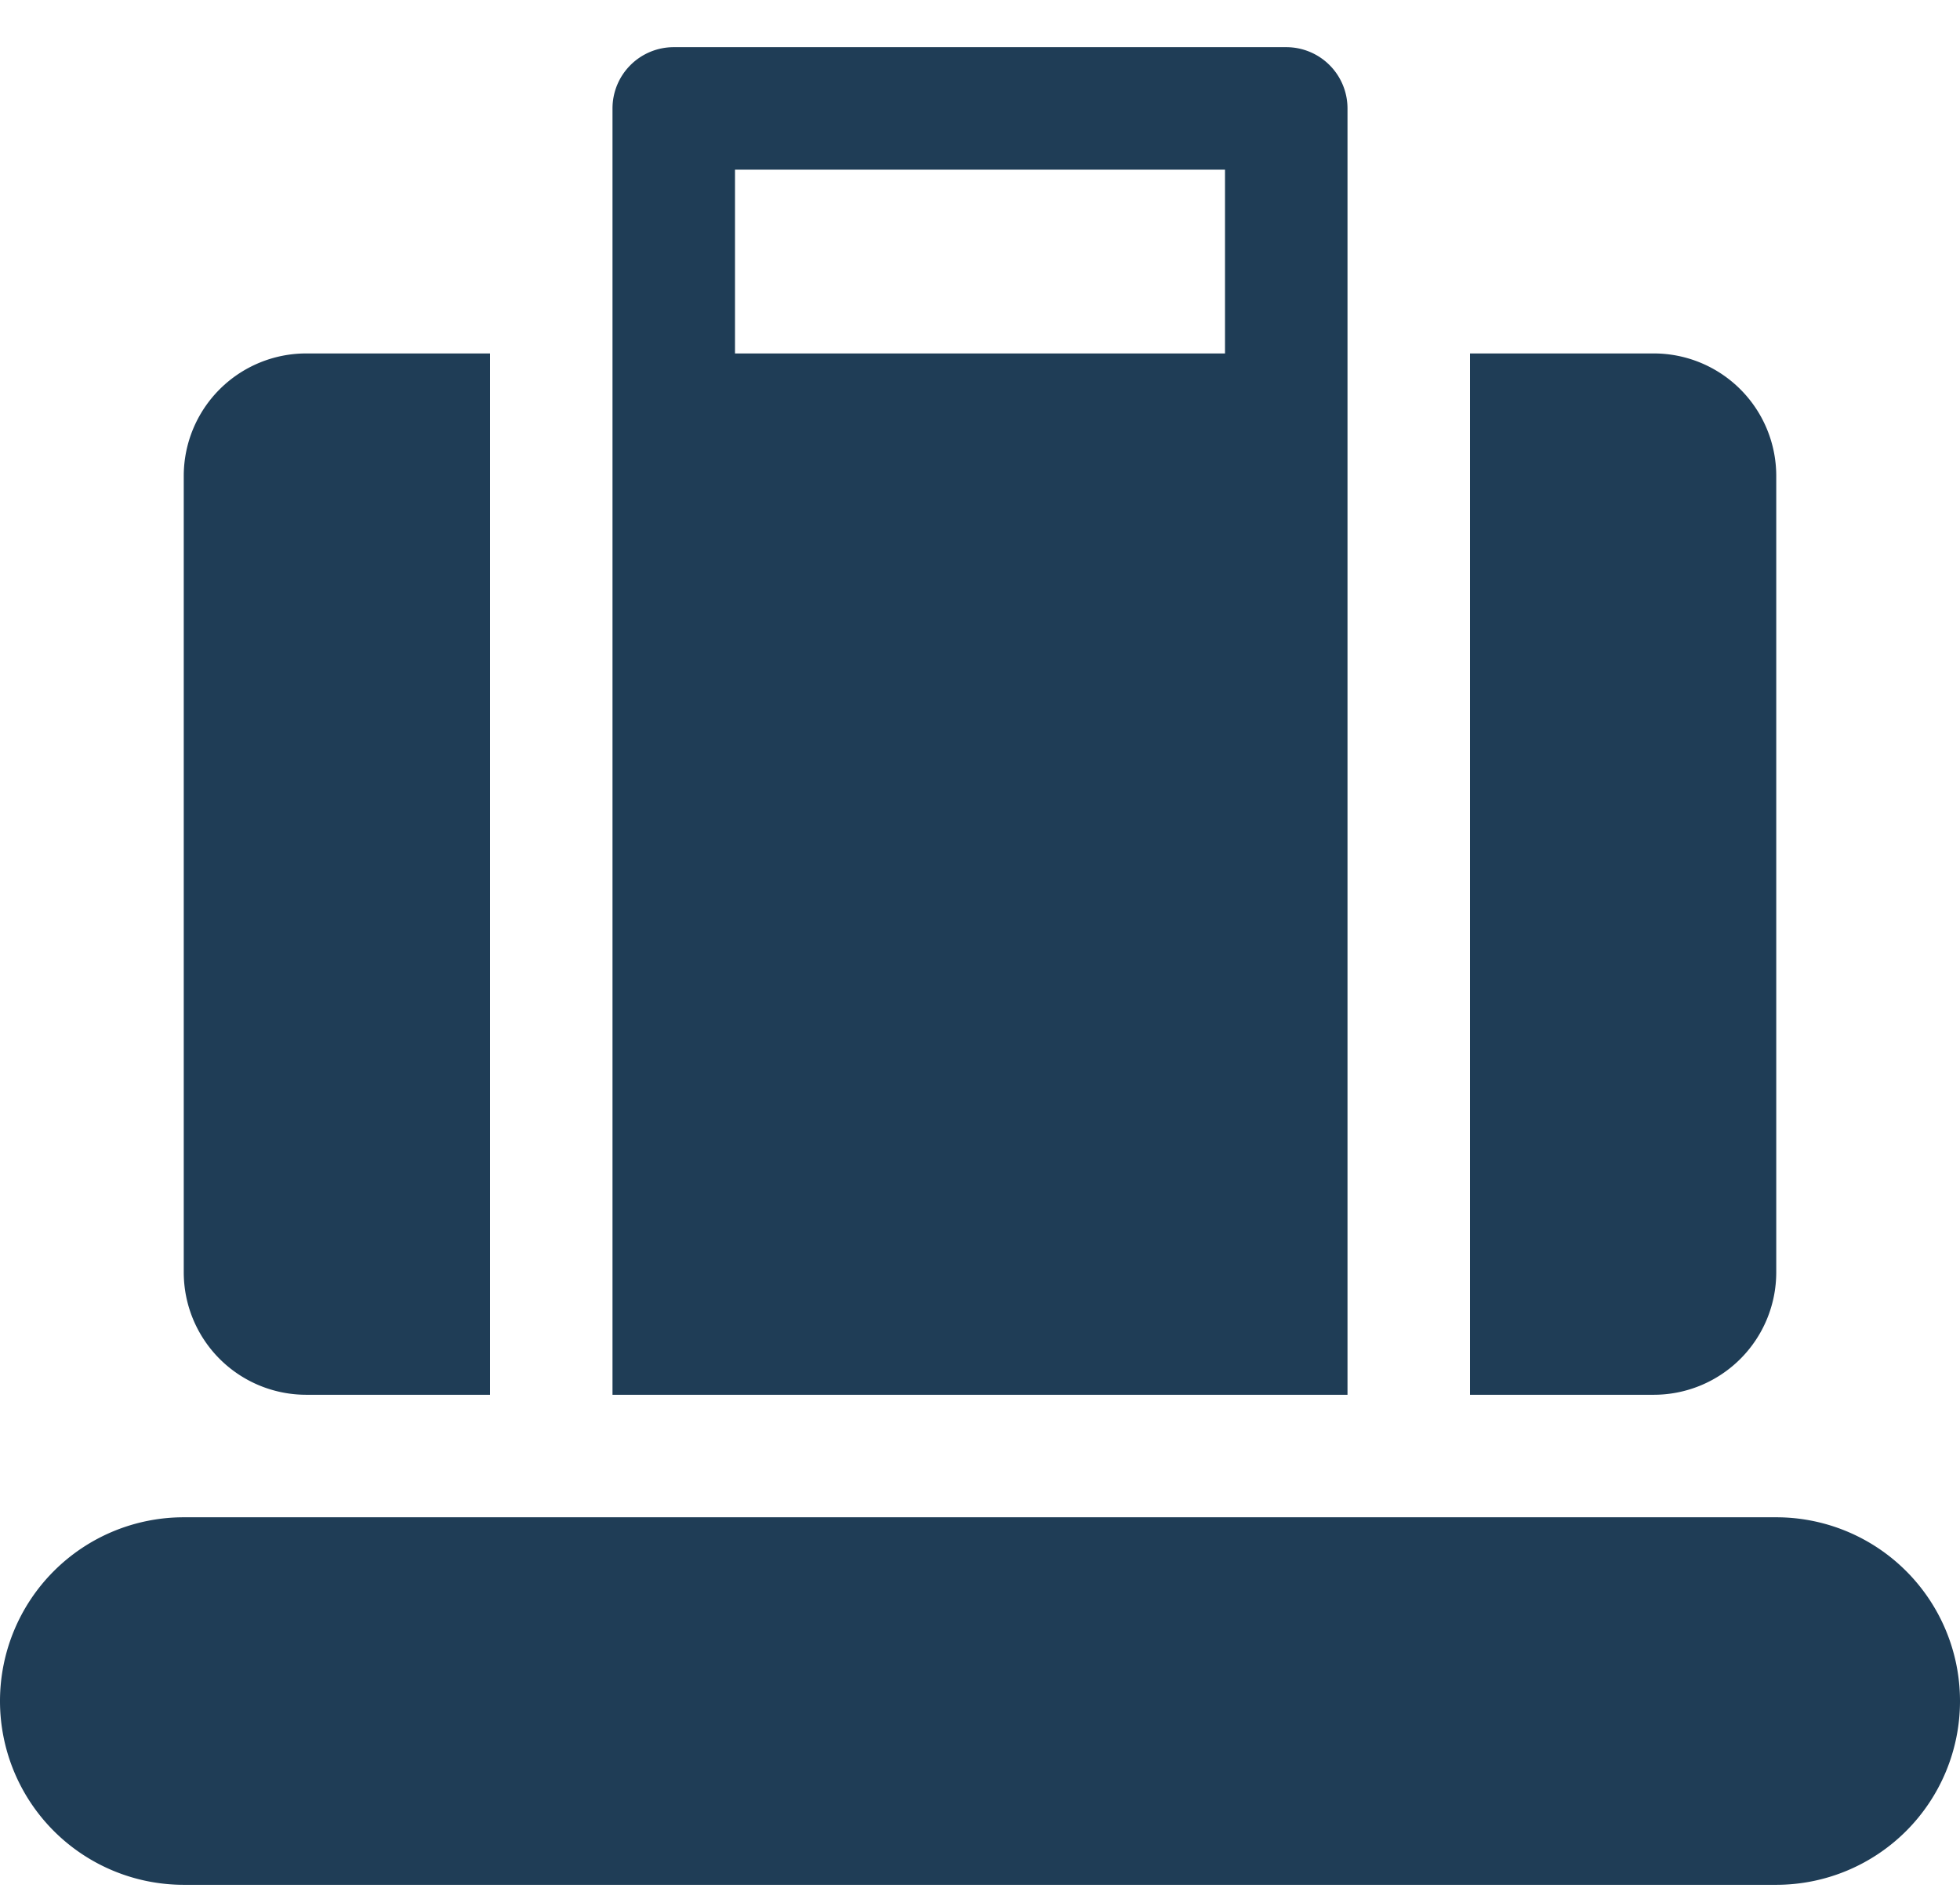 <svg width="32" height="31" fill="none" xmlns="http://www.w3.org/2000/svg"><path d="M8 5.77H5a2 2 0 00-2 2v13a2 2 0 002 2h3v-17zM29 24.77H3a3 3 0 000 6h26a3 3 0 100-6zM27 5.77h-3v17h3a2 2 0 002-2v-13a2 2 0 00-2-2zM21 .77H11a1 1 0 00-1 1v21h12v-21a1 1 0 00-1-1zm-9 5v-3h8v3h-8z" fill="#1F3D56"/></svg>